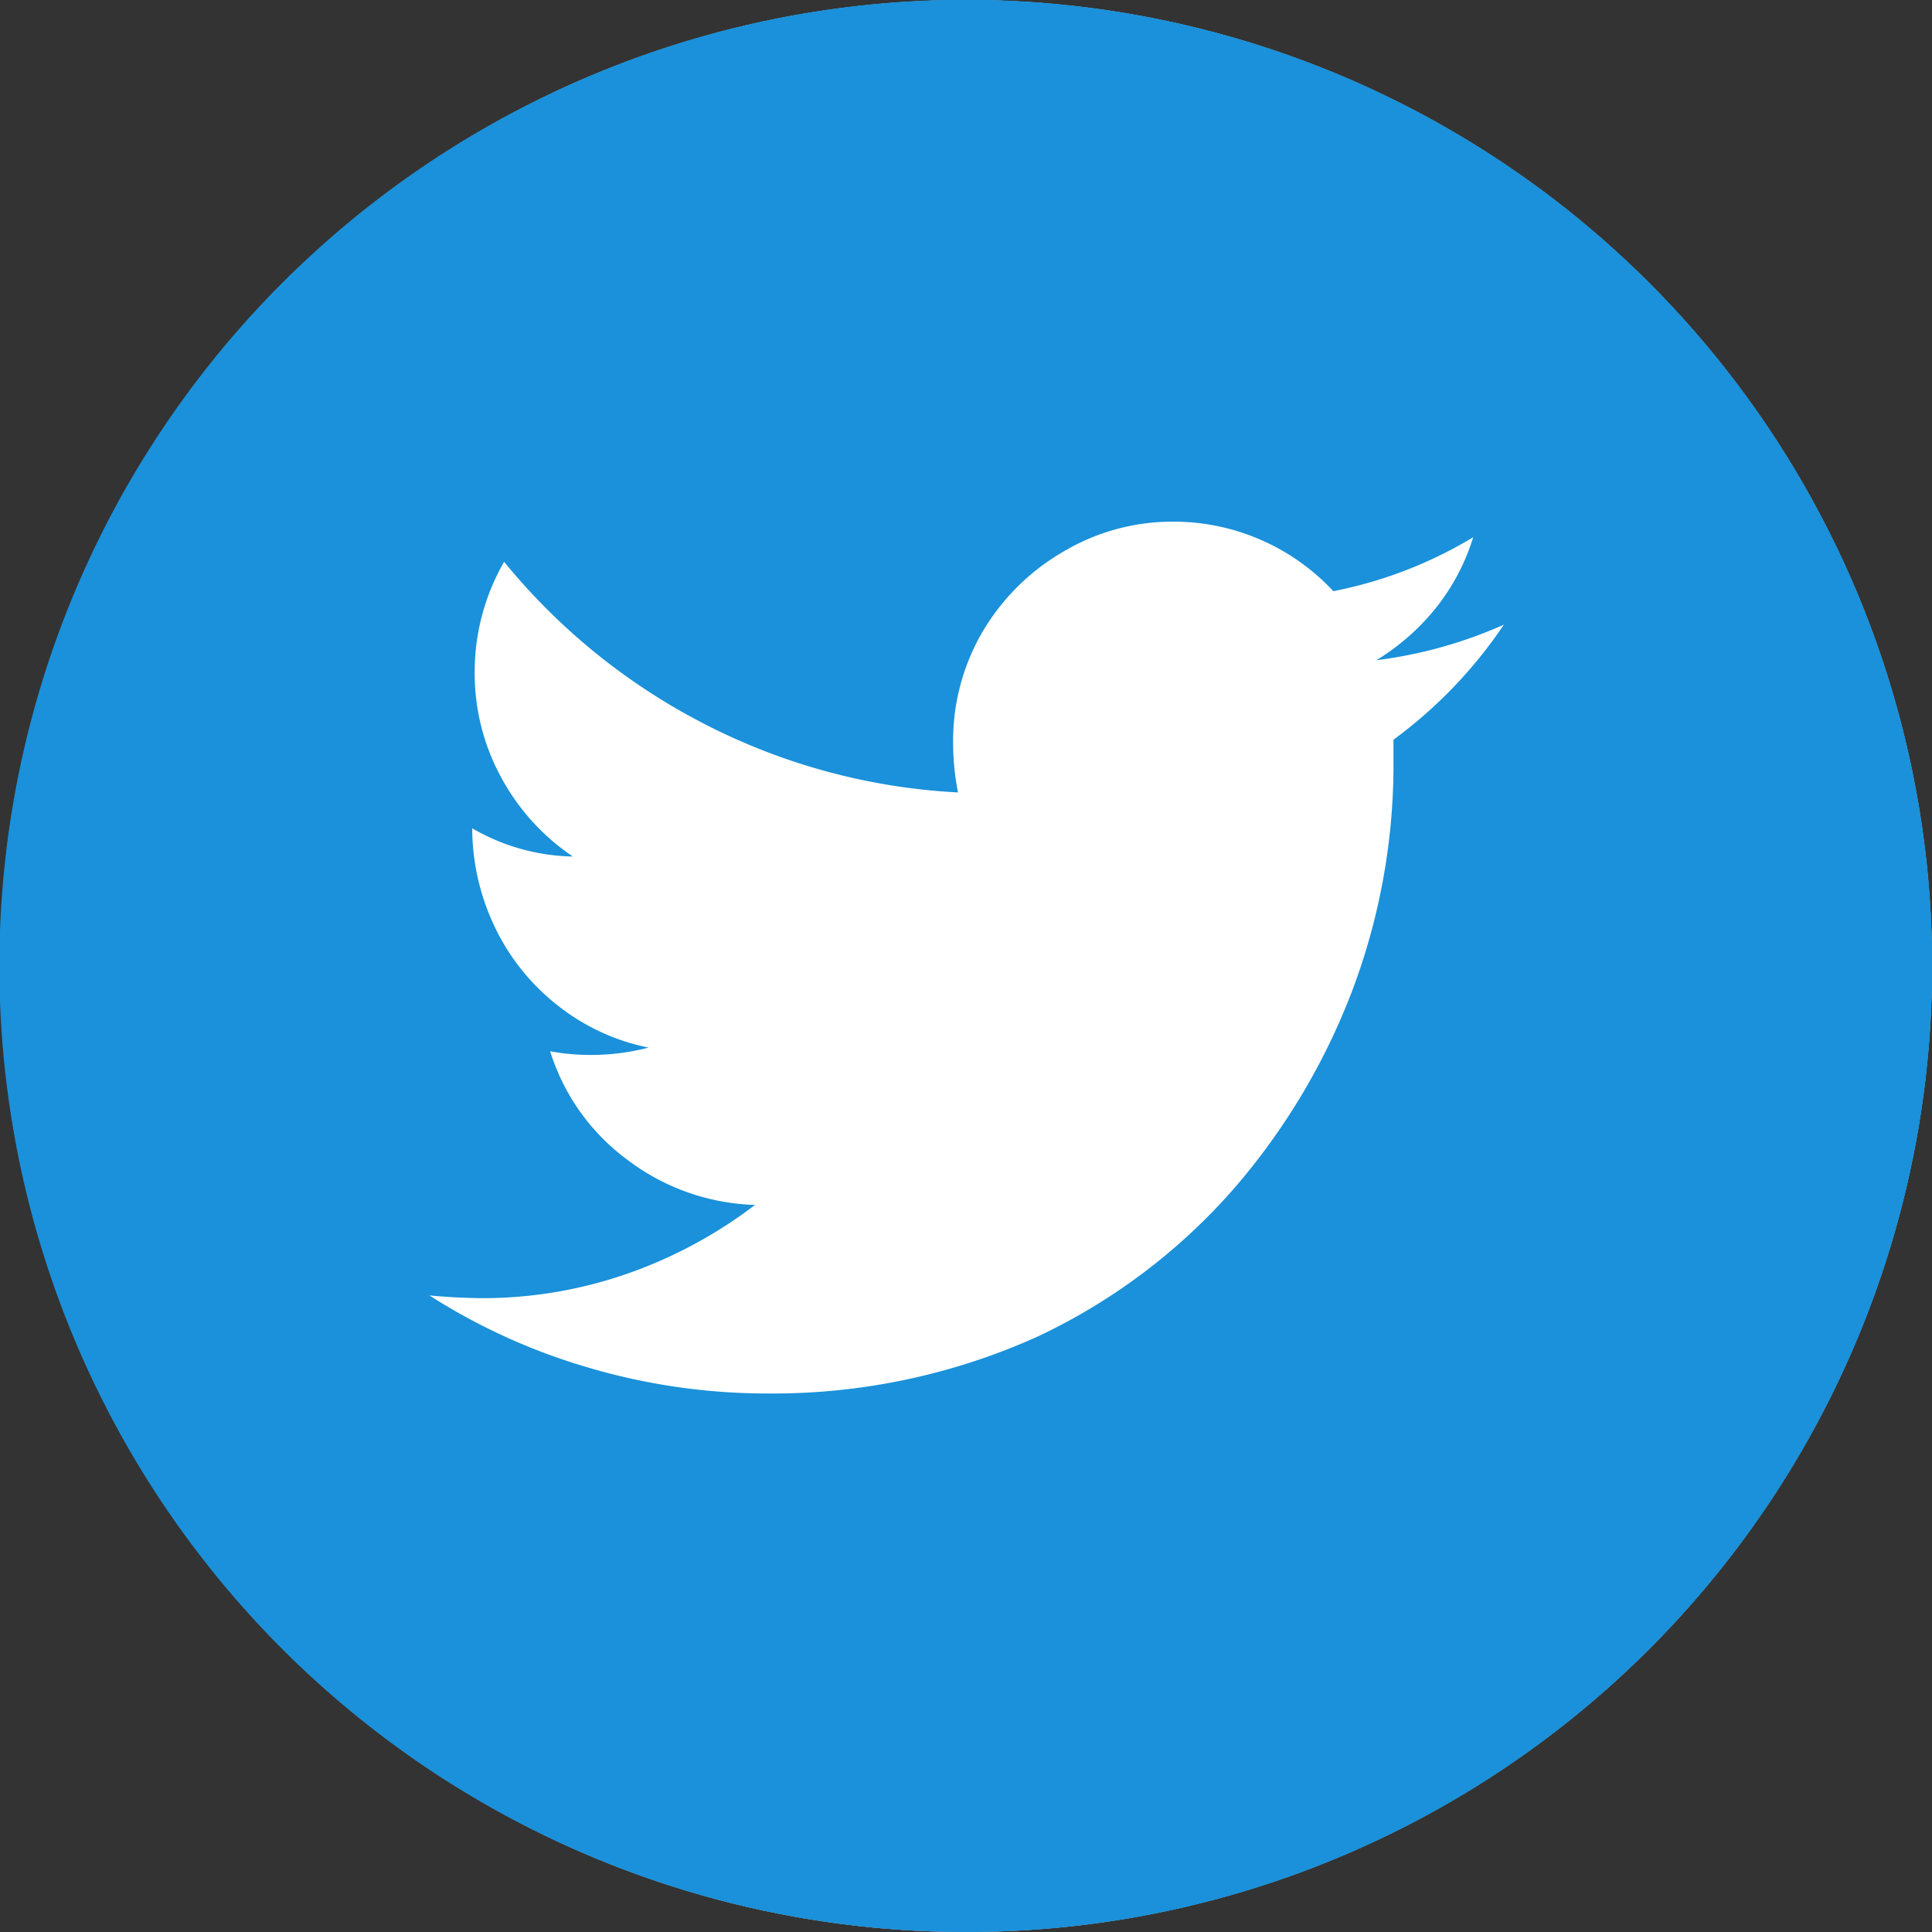 <svg id="Group_19" data-name="Group 19" xmlns="http://www.w3.org/2000/svg" width="30" height="30" viewBox="0 0 30 30">
  <rect x="0" y="0" width="30" height="30" fill="#333333" stroke="none"/>
  <g id="Ellipse_14" data-name="Ellipse 14" fill="#fff" stroke="#707070" stroke-width="1">
    <circle cx="15" cy="15" r="15" stroke="none"/>
    <circle cx="15" cy="15" r="14.5" fill="none"/>
  </g>
  <path id="Exclusion_2" data-name="Exclusion 2" d="M15,30A15,15,0,0,1,9.161,1.179,15,15,0,0,1,20.839,28.821,14.908,14.908,0,0,1,15,30ZM6.667,20.115h0a9.522,9.522,0,0,0,2.476,1.123,9.8,9.8,0,0,0,2.781.4,9.987,9.987,0,0,0,4.171-.876,9.3,9.3,0,0,0,3.048-2.286,10.272,10.272,0,0,0,1.866-3.124,9.941,9.941,0,0,0,.629-3.428v-.438A7.2,7.2,0,0,0,23.352,9.7a6.992,6.992,0,0,1-1.981.552,3.545,3.545,0,0,0,.924-.81,3.329,3.329,0,0,0,.581-1.1,6.687,6.687,0,0,1-2.172.838A3.39,3.39,0,0,0,18.21,8.1a3.313,3.313,0,0,0-1.7.467A3.47,3.47,0,0,0,15.257,9.81a3.35,3.35,0,0,0-.457,1.714,3.972,3.972,0,0,0,.076.781,9.687,9.687,0,0,1-3.943-1.066A9.794,9.794,0,0,1,7.828,8.724a3.417,3.417,0,0,0-.457,1.714,3.367,3.367,0,0,0,.409,1.629A3.465,3.465,0,0,0,8.895,13.3a3.219,3.219,0,0,1-1.562-.438v.057A3.581,3.581,0,0,0,7.7,14.429a3.41,3.41,0,0,0,.981,1.2,3.322,3.322,0,0,0,1.391.638,3.542,3.542,0,0,1-.9.114,3.416,3.416,0,0,1-.629-.057,3.318,3.318,0,0,0,1.2,1.686,3.438,3.438,0,0,0,1.981.7,7.158,7.158,0,0,1-1.981,1.067,6.834,6.834,0,0,1-2.267.381C7.2,20.154,6.929,20.141,6.667,20.115Z" transform="translate(0 0)" fill="#1a91da"/>
</svg>
